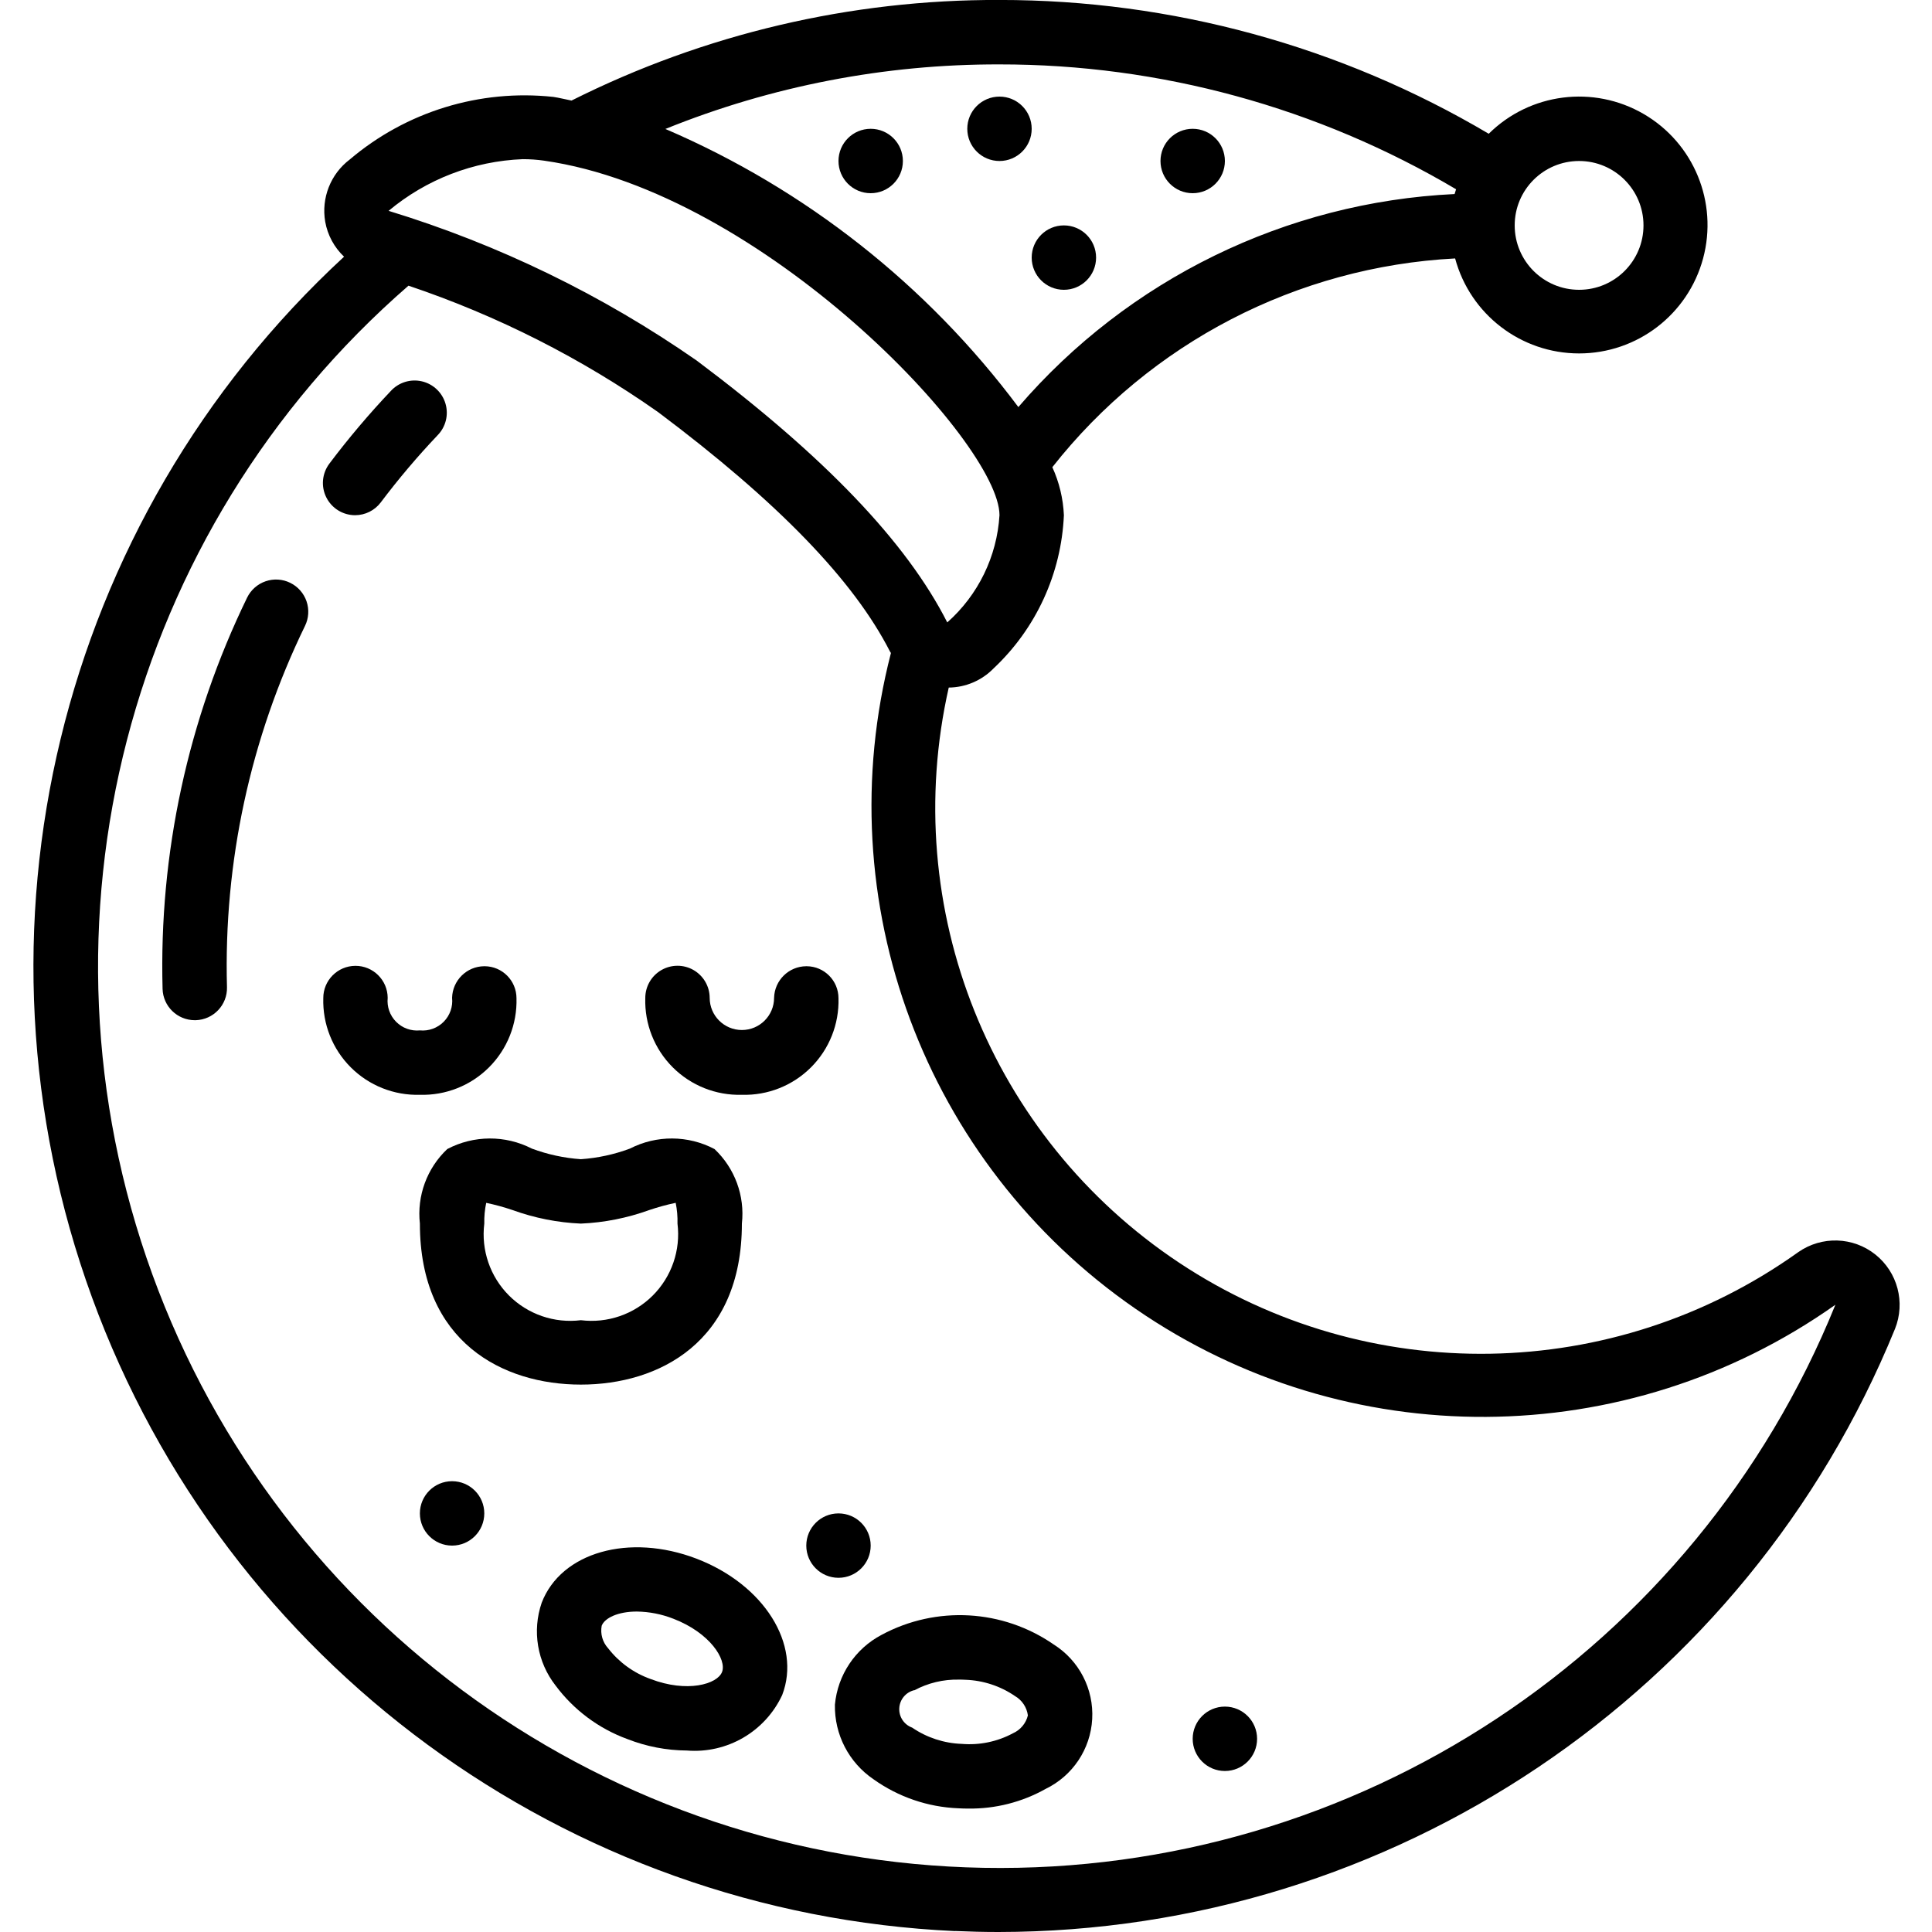<svg height="512" viewBox="0 0 58 60" width="512" xmlns="http://www.w3.org/2000/svg"><g id="Page-1" fill="none" fill-rule="evenodd"><g id="002---Sleepy-Moon" fill="rgb(0,0,0)" fill-rule="nonzero"><path id="Shape" d="m8.013 18.1c-.238-.117-.513-.134-.764-.048-.251.086-.457.268-.574.506-1.839 3.78-2.74 7.948-2.626 12.151.014.542.458.974 1 .974h.027c.552-.015.988-.474.973-1.026-.106-3.879.725-7.727 2.422-11.217.117-.238.135-.514.049-.765-.086-.251-.268-.458-.507-.575z"/><path id="Shape" d="m10.027 16c.315 0 .611-.148.8-.4.547-.726 1.135-1.421 1.761-2.081.254-.258.349-.632.248-.98-.1-.347-.381-.614-.733-.696-.352-.082-.721.032-.966.299-.678.716-1.316 1.47-1.909 2.258-.227.303-.264.708-.094 1.047.169.339.516.553.894.553z"/><path id="Shape" d="m28.659 59.969c.451.02.9.031 1.347.031 12.224-.009 23.228-7.41 27.844-18.729.33-.821.082-1.761-.61-2.312s-1.664-.581-2.39-.075c-5.722 4.09-13.376 4.22-19.235.328-5.858-3.892-8.704-10.999-7.151-17.859.524-.005 1.025-.219 1.391-.594 1.322-1.24 2.106-2.948 2.185-4.759-.023-.515-.144-1.022-.359-1.491 3.041-3.863 7.6-6.226 12.509-6.483.469 1.741 2.048 2.95 3.85 2.95 1.803 0 3.381-1.209 3.851-2.95.469-1.741-.287-3.58-1.845-4.486-1.558-.906-3.531-.655-4.812.614-4.6-2.723-9.848-4.158-15.194-4.155-4.614-.016-9.167 1.054-13.291 3.124-.189-.036-.38-.087-.567-.114-2.284-.245-4.569.457-6.32 1.944-.596.452-.89 1.198-.762 1.935.074.415.279.794.585 1.084-8.889 8.208-11.976 20.954-7.828 32.319 4.148 11.366 14.718 19.127 26.805 19.681zm19.381-54.969c1.105 0 2 .895 2 2s-.895 2-2 2-2-.895-2-2 .895-2 2-2zm-18-3c4.989-.004 9.887 1.336 14.18 3.878-.015.049-.033.1-.046.148-5.233.251-10.132 2.644-13.548 6.616-2.832-3.791-6.613-6.77-10.962-8.637 3.296-1.333 6.82-2.014 10.376-2.005zm-14.806 2.943c.223-0.0.445.015.665.047 6.789.97 14.141 8.76 14.141 11.01-.078 1.281-.661 2.479-1.622 3.33-1.266-2.495-3.81-5.154-7.778-8.13-2.929-2.039-6.159-3.609-9.572-4.652 1.173-.981 2.638-1.545 4.166-1.605zm-3.548 3.929c2.76.929 5.372 2.252 7.754 3.928 3.717 2.788 6.07 5.22 7.2 7.435.008.016.02.028.029.044-1.992 7.71 1.041 15.843 7.595 20.366s15.234 4.473 21.736-.125c-4.35 10.744-14.871 17.697-26.46 17.487-11.589-.21-21.851-7.539-25.81-18.433-3.959-10.894-.795-23.101 7.956-30.702z"/><path id="Shape" d="m12.04 34c.803.023 1.579-.285 2.147-.853s.876-1.345.853-2.147c-.001-.546-.441-.989-.987-.993h-.013c-.544.003-.986.438-1 .981.029.274-.066.547-.26.743-.194.196-.465.295-.74.269-.274.026-.546-.072-.739-.268-.194-.196-.289-.468-.261-.742-.003-.552-.453-.998-1.005-.995-.552.003-.998.453-.995 1.005-.023.803.285 1.579.853 2.147.568.568 1.345.876 2.147.853z"/><path id="Shape" d="m22.04 34c.803.023 1.579-.285 2.147-.853s.876-1.345.853-2.147c-.001-.546-.441-.989-.987-.993h-.013c-.544.003-.986.438-1 .981 0 .552-.448 1-1 1s-1-.448-1-1c-.002-.357-.194-.686-.504-.864-.31-.177-.691-.175-1 .005s-.497.511-.496.869c-.024.803.284 1.58.852 2.148.568.568 1.345.877 2.148.854z"/><path id="Shape" d="m12.89 35.685c-.631.596-.946 1.453-.85 2.315 0 3.687 2.583 5 5 5s5-1.313 5-5c.096-.862-.219-1.719-.85-2.315-.821-.433-1.802-.438-2.628-.014-.489.182-1.001.293-1.522.329-.521-.036-1.033-.147-1.522-.329-.826-.424-1.807-.419-2.628.014zm1.206 1.67c.279.058.553.133.823.225.682.247 1.397.389 2.121.42.724-.031 1.439-.173 2.121-.42.27-.091.544-.167.823-.225.043.212.062.429.056.645.102.823-.181 1.647-.767 2.233-.586.586-1.41.869-2.233.767-.823.102-1.647-.181-2.233-.767-.586-.586-.869-1.41-.767-2.233-.005-.217.015-.433.06-.645z"/><circle id="Oval" cx="26.04" cy="5" r="1"/><circle id="Oval" cx="36.04" cy="5" r="1"/><circle id="Oval" cx="32.04" cy="8" r="1"/><circle id="Oval" cx="30.04" cy="4" r="1"/><path id="Shape" d="m20.631 48.406c-2.093-.8-4.205-.2-4.808 1.368-.301.875-.139 1.843.431 2.572.565.759 1.34 1.337 2.229 1.662.589.231 1.215.352 1.848.356 1.25.101 2.432-.587 2.961-1.724.602-1.57-.566-3.43-2.661-4.234zm.793 3.518c-.146.38-1.083.655-2.225.217-.519-.186-.975-.516-1.313-.952-.173-.189-.247-.448-.2-.7.093-.242.507-.441 1.09-.441.389.005.773.081 1.135.223 1.144.44 1.659 1.272 1.513 1.653z"/><path id="Shape" d="m24.929 52.94c-.018.926.433 1.798 1.2 2.318.77.549 1.684.862 2.629.9.105.006.209.009.313.009.84.011 1.668-.199 2.4-.61.841-.406 1.396-1.236 1.448-2.168.053-.932-.405-1.82-1.195-2.318-1.584-1.096-3.648-1.212-5.344-.3-.82.431-1.366 1.247-1.451 2.169zm2.462-.444c.427-.23.906-.345 1.39-.334.066 0 .132 0 .2.005.551.019 1.086.194 1.541.506.219.128.366.349.4.6-.06.247-.232.453-.465.556-.486.261-1.038.375-1.588.329-.551-.019-1.086-.194-1.541-.505-.253-.092-.415-.338-.4-.606.015-.268.205-.495.466-.557z"/><circle id="Oval" cx="25.04" cy="48" r="1"/><circle id="Oval" cx="37.04" cy="54" r="1"/><circle id="Oval" cx="13.04" cy="47" r="1"/></g></g></svg>